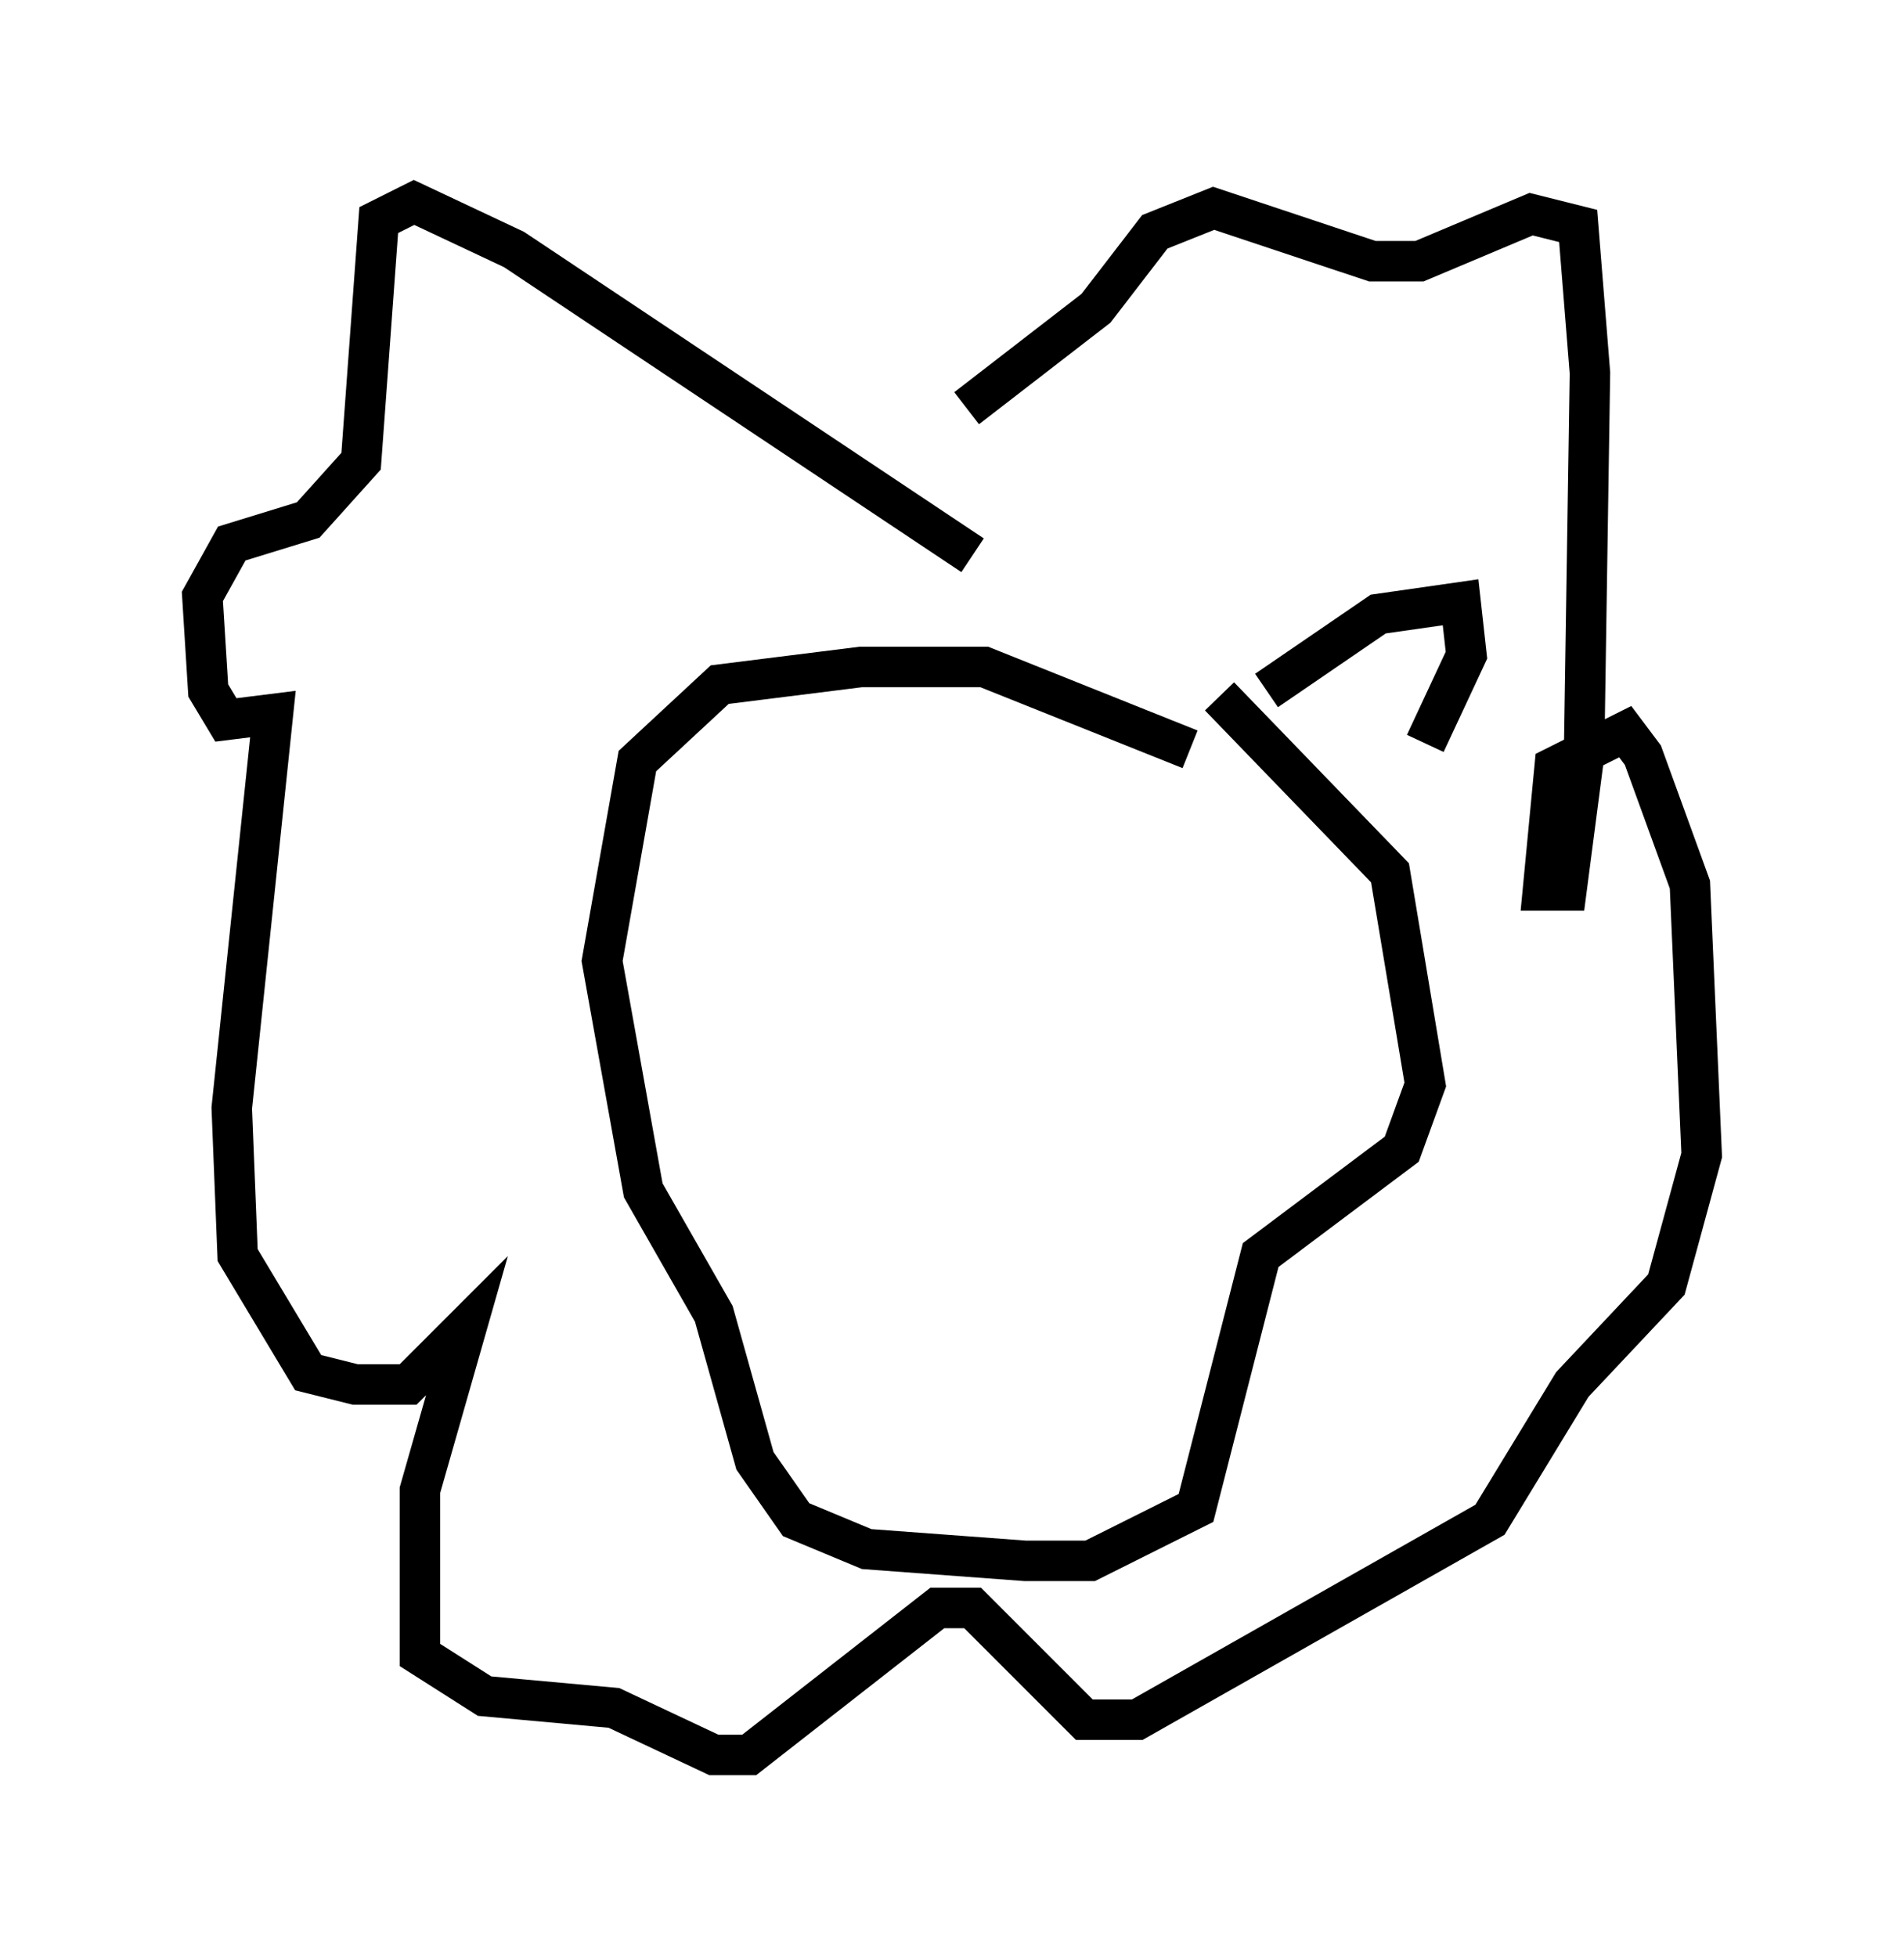 <?xml version="1.0" encoding="utf-8" ?>
<svg baseProfile="full" height="48.346" version="1.1" width="47.039" xmlns="http://www.w3.org/2000/svg" xmlns:ev="http://www.w3.org/2001/xml-events" xmlns:xlink="http://www.w3.org/1999/xlink"><defs /><rect fill="white" height="48.346" width="47.039" x="0" y="0" /><path d="M18.654, 17.201 m0.145, 0.0 m5.229, -3.486 l-11.33, -7.553 -2.469, -1.162 l-0.872, 0.436 -0.436, 5.955 l-1.307, 1.453 -1.888, 0.581 l-0.726, 1.307 0.145, 2.324 l0.436, 0.726 1.162, -0.145 l-1.017, 9.732 0.145, 3.631 l1.743, 2.905 1.162, 0.291 l1.307, 0.0 1.453, -1.453 l-1.162, 4.067 0.0, 4.067 l1.598, 1.017 3.196, 0.291 l2.469, 1.162 0.872, 0.0 l4.648, -3.631 0.872, 0.0 l2.76, 2.76 1.307, 0.0 l8.715, -4.939 2.034, -3.341 l2.324, -2.469 0.872, -3.196 l-0.291, -6.682 -1.162, -3.196 l-0.436, -0.581 -1.743, 0.872 l-0.291, 3.05 0.581, 0.0 l0.436, -3.341 0.145, -9.441 l-0.291, -3.631 -1.162, -0.291 l-2.76, 1.162 -1.162, 0.0 l-3.922, -1.307 -1.453, 0.581 l-1.453, 1.888 -3.196, 2.469 m5.52, 8.425 l-5.084, -2.034 -3.05, 0.0 l-3.486, 0.436 -2.034, 1.888 l-0.872, 4.939 1.017, 5.665 l1.743, 3.05 1.017, 3.631 l1.017, 1.453 1.743, 0.726 l3.922, 0.291 1.598, 0.0 l2.615, -1.307 1.598, -6.246 l3.486, -2.615 0.581, -1.598 l-0.872, -5.229 -4.212, -4.358 m1.162, -0.145 l2.76, -1.888 2.034, -0.291 l0.145, 1.307 -1.017, 2.179 " fill="none" stroke="black" stroke-width="1" /></svg>